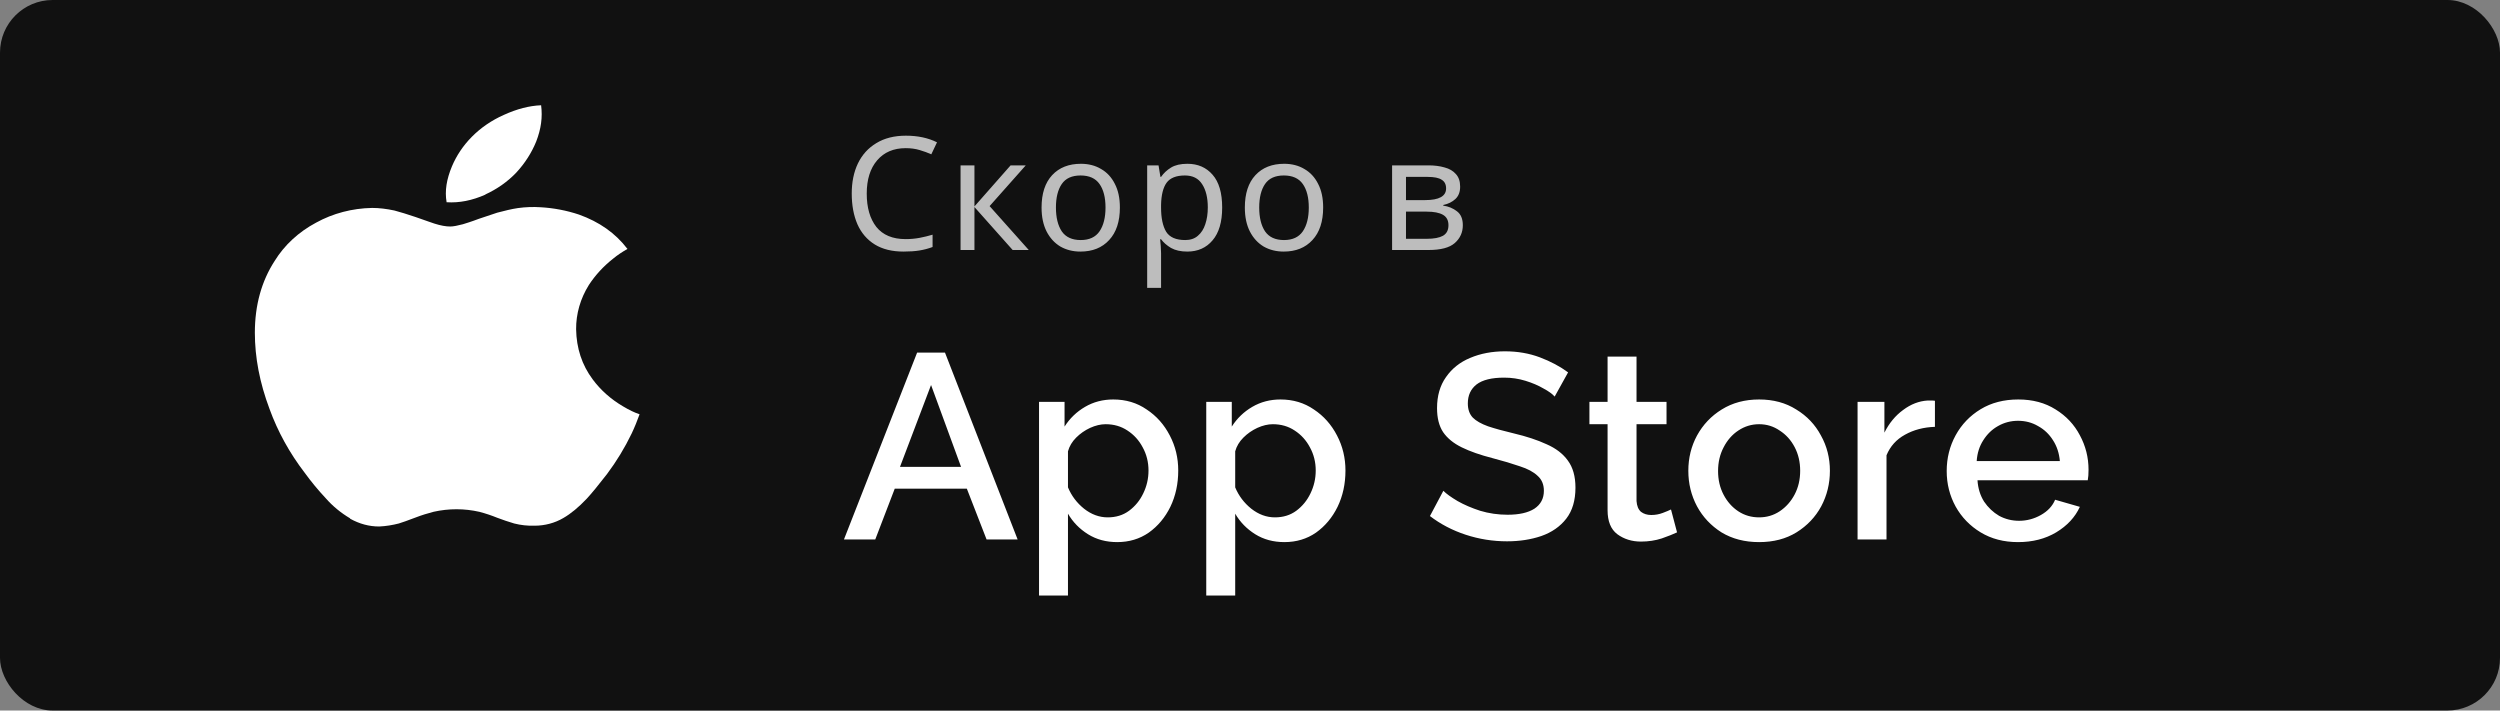 <svg width="190" height="54" viewBox="0 0 190 54" fill="none" xmlns="http://www.w3.org/2000/svg">
<rect x="0" y="0" width="190" height="54" fill="#808080" stroke="none"/>
<rect width="190" height="54" rx="4" fill="#111111"/>
<g clip-path="url(#clip0_38:53494)">
<path d="M26.618 39.401C25.908 38.982 25.279 38.463 24.755 37.865C24.178 37.249 23.644 36.602 23.155 35.928C22.008 34.433 21.108 32.8 20.483 31.078C19.733 29.078 19.369 27.162 19.369 25.287C19.369 23.192 19.879 21.364 20.876 19.828C21.615 18.628 22.701 17.625 24.022 16.922C25.303 16.215 26.774 15.829 28.282 15.803C28.809 15.803 29.377 15.87 29.98 16C30.414 16.11 30.941 16.282 31.586 16.495C32.406 16.776 32.857 16.948 33.01 16.991C33.49 17.146 33.894 17.215 34.212 17.215C34.452 17.215 34.792 17.146 35.178 17.043C35.395 16.974 35.805 16.855 36.391 16.631C36.971 16.444 37.428 16.282 37.791 16.163C38.348 16.017 38.887 15.882 39.367 15.813C39.937 15.734 40.515 15.713 41.09 15.751C42.086 15.808 43.068 15.996 44.002 16.308C45.531 16.855 46.768 17.709 47.688 18.922C47.299 19.136 46.934 19.381 46.598 19.657C45.866 20.233 45.243 20.91 44.752 21.662C44.11 22.689 43.777 23.846 43.785 25.02C43.809 26.463 44.225 27.735 45.045 28.834C45.648 29.648 46.432 30.345 47.348 30.881C47.817 31.162 48.221 31.355 48.608 31.485C48.427 31.985 48.234 32.468 48.005 32.949C47.487 34.025 46.859 35.057 46.13 36.032C45.48 36.87 44.97 37.495 44.583 37.911C43.98 38.547 43.399 39.032 42.813 39.37C42.169 39.749 41.407 39.953 40.633 39.953C40.109 39.97 39.585 39.914 39.081 39.785C38.647 39.656 38.219 39.514 37.797 39.353C37.358 39.174 36.906 39.023 36.444 38.901C35.3 38.639 34.102 38.638 32.957 38.895C32.488 39.016 32.037 39.156 31.591 39.328C30.965 39.562 30.549 39.718 30.308 39.785C29.827 39.91 29.329 39.989 28.825 40.014C28.045 40.014 27.319 39.816 26.599 39.416L26.618 39.401ZM36.9 14.787C35.881 15.239 34.908 15.432 33.942 15.37C33.79 14.505 33.942 13.62 34.345 12.65C34.689 11.83 35.197 11.071 35.845 10.411C36.529 9.716 37.359 9.146 38.289 8.734C39.279 8.281 40.222 8.036 41.125 8C41.242 8.906 41.125 9.797 40.75 10.759C40.403 11.611 39.896 12.403 39.25 13.104C38.591 13.799 37.782 14.371 36.871 14.786L36.9 14.787Z" fill="white"/>
</g>
<path d="M68.836 11.26C67.916 11.26 67.192 11.568 66.664 12.184C66.136 12.8 65.872 13.644 65.872 14.716C65.872 15.78 66.116 16.624 66.604 17.248C67.1 17.864 67.84 18.172 68.824 18.172C69.2 18.172 69.556 18.14 69.892 18.076C70.228 18.012 70.556 17.932 70.876 17.836V18.772C70.556 18.892 70.224 18.98 69.88 19.036C69.544 19.092 69.14 19.12 68.668 19.12C67.796 19.12 67.068 18.94 66.484 18.58C65.9 18.22 65.46 17.708 65.164 17.044C64.876 16.38 64.732 15.6 64.732 14.704C64.732 13.84 64.888 13.08 65.2 12.424C65.52 11.76 65.988 11.244 66.604 10.876C67.22 10.5 67.968 10.312 68.848 10.312C69.752 10.312 70.54 10.48 71.212 10.816L70.78 11.728C70.516 11.608 70.22 11.5 69.892 11.404C69.572 11.308 69.22 11.26 68.836 11.26ZM76.806 12.568H77.958L75.21 15.664L78.186 19H76.962L74.058 15.736V19H73.002V12.568H74.058V15.688L76.806 12.568ZM85.111 15.772C85.111 16.836 84.839 17.66 84.295 18.244C83.759 18.828 83.031 19.12 82.111 19.12C81.543 19.12 81.035 18.992 80.587 18.736C80.147 18.472 79.799 18.092 79.543 17.596C79.287 17.092 79.159 16.484 79.159 15.772C79.159 14.708 79.427 13.888 79.963 13.312C80.499 12.736 81.227 12.448 82.147 12.448C82.731 12.448 83.243 12.58 83.683 12.844C84.131 13.1 84.479 13.476 84.727 13.972C84.983 14.46 85.111 15.06 85.111 15.772ZM80.251 15.772C80.251 16.532 80.399 17.136 80.695 17.584C80.999 18.024 81.479 18.244 82.135 18.244C82.783 18.244 83.259 18.024 83.563 17.584C83.867 17.136 84.019 16.532 84.019 15.772C84.019 15.012 83.867 14.416 83.563 13.984C83.259 13.552 82.779 13.336 82.123 13.336C81.467 13.336 80.991 13.552 80.695 13.984C80.399 14.416 80.251 15.012 80.251 15.772ZM90.245 12.448C91.037 12.448 91.673 12.724 92.153 13.276C92.641 13.828 92.885 14.66 92.885 15.772C92.885 16.868 92.641 17.7 92.153 18.268C91.673 18.836 91.033 19.12 90.233 19.12C89.737 19.12 89.325 19.028 88.997 18.844C88.677 18.652 88.425 18.432 88.241 18.184H88.169C88.185 18.32 88.201 18.492 88.217 18.7C88.233 18.908 88.241 19.088 88.241 19.24V21.88H87.185V12.568H88.049L88.193 13.444H88.241C88.433 13.164 88.685 12.928 88.997 12.736C89.309 12.544 89.725 12.448 90.245 12.448ZM90.053 13.336C89.397 13.336 88.933 13.52 88.661 13.888C88.397 14.256 88.257 14.816 88.241 15.568V15.772C88.241 16.564 88.369 17.176 88.625 17.608C88.889 18.032 89.373 18.244 90.077 18.244C90.469 18.244 90.789 18.136 91.037 17.92C91.293 17.704 91.481 17.412 91.601 17.044C91.729 16.668 91.793 16.24 91.793 15.76C91.793 15.024 91.649 14.436 91.361 13.996C91.081 13.556 90.645 13.336 90.053 13.336ZM100.56 15.772C100.56 16.836 100.288 17.66 99.744 18.244C99.208 18.828 98.48 19.12 97.56 19.12C96.992 19.12 96.484 18.992 96.036 18.736C95.596 18.472 95.248 18.092 94.992 17.596C94.736 17.092 94.608 16.484 94.608 15.772C94.608 14.708 94.876 13.888 95.412 13.312C95.948 12.736 96.676 12.448 97.596 12.448C98.18 12.448 98.692 12.58 99.132 12.844C99.58 13.1 99.928 13.476 100.176 13.972C100.432 14.46 100.56 15.06 100.56 15.772ZM95.7 15.772C95.7 16.532 95.848 17.136 96.144 17.584C96.448 18.024 96.928 18.244 97.584 18.244C98.232 18.244 98.708 18.024 99.012 17.584C99.316 17.136 99.468 16.532 99.468 15.772C99.468 15.012 99.316 14.416 99.012 13.984C98.708 13.552 98.228 13.336 97.572 13.336C96.916 13.336 96.44 13.552 96.144 13.984C95.848 14.416 95.7 15.012 95.7 15.772ZM110.971 14.188C110.971 14.588 110.851 14.9 110.611 15.124C110.371 15.348 110.063 15.5 109.687 15.58V15.628C110.087 15.684 110.435 15.828 110.731 16.06C111.027 16.284 111.175 16.636 111.175 17.116C111.175 17.66 110.971 18.112 110.563 18.472C110.163 18.824 109.499 19 108.571 19H105.799V12.568H108.559C109.015 12.568 109.423 12.62 109.783 12.724C110.151 12.82 110.439 12.988 110.647 13.228C110.863 13.46 110.971 13.78 110.971 14.188ZM109.903 14.32C109.903 14.016 109.791 13.796 109.567 13.66C109.351 13.516 108.995 13.444 108.499 13.444H106.855V15.208H108.307C109.371 15.208 109.903 14.912 109.903 14.32ZM110.083 17.116C110.083 16.748 109.943 16.484 109.663 16.324C109.383 16.164 108.971 16.084 108.427 16.084H106.855V18.148H108.451C108.979 18.148 109.383 18.072 109.663 17.92C109.943 17.76 110.083 17.492 110.083 17.116Z" fill="#BDBDBD"/>
<path d="M69.7 26.8H71.82L77.34 41H74.98L73.48 37.14H68L66.52 41H64.14L69.7 26.8ZM73.04 35.48L70.76 29.26L68.4 35.48H73.04ZM84.906 41.2C84.066 41.2 83.326 41 82.686 40.6C82.046 40.2 81.539 39.68 81.166 39.04V45.26H78.966V30.54H80.906V32.42C81.306 31.793 81.826 31.293 82.466 30.92C83.106 30.547 83.819 30.36 84.606 30.36C85.566 30.36 86.413 30.613 87.146 31.12C87.893 31.613 88.479 32.273 88.906 33.1C89.333 33.913 89.546 34.8 89.546 35.76C89.546 36.773 89.346 37.693 88.946 38.52C88.546 39.333 87.999 39.987 87.306 40.48C86.613 40.96 85.813 41.2 84.906 41.2ZM84.186 39.32C84.813 39.32 85.353 39.153 85.806 38.82C86.273 38.473 86.633 38.033 86.886 37.5C87.153 36.953 87.286 36.373 87.286 35.76C87.286 35.12 87.139 34.533 86.846 34C86.566 33.467 86.179 33.04 85.686 32.72C85.206 32.4 84.653 32.24 84.026 32.24C83.653 32.24 83.259 32.333 82.846 32.52C82.446 32.707 82.093 32.953 81.786 33.26C81.479 33.567 81.273 33.913 81.166 34.3V37.04C81.433 37.68 81.839 38.22 82.386 38.66C82.946 39.1 83.546 39.32 84.186 39.32ZM97.615 41.2C96.775 41.2 96.035 41 95.395 40.6C94.755 40.2 94.248 39.68 93.875 39.04V45.26H91.675V30.54H93.615V32.42C94.015 31.793 94.535 31.293 95.175 30.92C95.815 30.547 96.528 30.36 97.315 30.36C98.275 30.36 99.121 30.613 99.855 31.12C100.601 31.613 101.188 32.273 101.615 33.1C102.041 33.913 102.255 34.8 102.255 35.76C102.255 36.773 102.055 37.693 101.655 38.52C101.255 39.333 100.708 39.987 100.015 40.48C99.321 40.96 98.521 41.2 97.615 41.2ZM96.895 39.32C97.521 39.32 98.061 39.153 98.515 38.82C98.981 38.473 99.341 38.033 99.595 37.5C99.861 36.953 99.995 36.373 99.995 35.76C99.995 35.12 99.848 34.533 99.555 34C99.275 33.467 98.888 33.04 98.395 32.72C97.915 32.4 97.361 32.24 96.735 32.24C96.361 32.24 95.968 32.333 95.555 32.52C95.155 32.707 94.801 32.953 94.495 33.26C94.188 33.567 93.981 33.913 93.875 34.3V37.04C94.141 37.68 94.548 38.22 95.095 38.66C95.655 39.1 96.255 39.32 96.895 39.32ZM118.155 30.14C117.981 29.94 117.695 29.733 117.295 29.52C116.908 29.293 116.455 29.1 115.935 28.94C115.415 28.78 114.875 28.7 114.315 28.7C113.368 28.7 112.668 28.873 112.215 29.22C111.775 29.567 111.555 30.047 111.555 30.66C111.555 31.113 111.681 31.473 111.935 31.74C112.188 31.993 112.575 32.213 113.095 32.4C113.615 32.573 114.268 32.753 115.055 32.94C116.015 33.167 116.841 33.44 117.535 33.76C118.241 34.067 118.781 34.48 119.155 35C119.541 35.52 119.735 36.207 119.735 37.06C119.735 38.033 119.501 38.82 119.035 39.42C118.568 40.02 117.935 40.46 117.135 40.74C116.348 41.007 115.481 41.14 114.535 41.14C113.455 41.14 112.408 40.973 111.395 40.64C110.381 40.307 109.475 39.833 108.675 39.22L109.695 37.3C109.921 37.527 110.281 37.787 110.775 38.08C111.268 38.36 111.841 38.607 112.495 38.82C113.161 39.02 113.855 39.12 114.575 39.12C115.455 39.12 116.135 38.967 116.615 38.66C117.095 38.34 117.335 37.887 117.335 37.3C117.335 36.82 117.175 36.44 116.855 36.16C116.548 35.867 116.101 35.627 115.515 35.44C114.941 35.24 114.248 35.033 113.435 34.82C112.501 34.58 111.721 34.307 111.095 34C110.468 33.693 109.995 33.307 109.675 32.84C109.368 32.373 109.215 31.767 109.215 31.02C109.215 30.087 109.441 29.3 109.895 28.66C110.348 28.007 110.961 27.52 111.735 27.2C112.521 26.867 113.401 26.7 114.375 26.7C115.335 26.7 116.221 26.853 117.035 27.16C117.848 27.467 118.561 27.847 119.175 28.3L118.155 30.14ZM127.456 40.46C127.176 40.593 126.79 40.747 126.296 40.92C125.803 41.08 125.276 41.16 124.716 41.16C124.023 41.16 123.423 40.973 122.916 40.6C122.423 40.227 122.176 39.62 122.176 38.78V32.24H120.796V30.54H122.176V27.1H124.376V30.54H126.656V32.24H124.376V38.08C124.403 38.453 124.516 38.727 124.716 38.9C124.93 39.06 125.19 39.14 125.496 39.14C125.803 39.14 126.096 39.087 126.376 38.98C126.656 38.873 126.863 38.787 126.996 38.72L127.456 40.46ZM133.693 41.2C132.6 41.2 131.647 40.953 130.833 40.46C130.033 39.953 129.413 39.293 128.973 38.48C128.533 37.653 128.313 36.753 128.313 35.78C128.313 34.807 128.533 33.913 128.973 33.1C129.427 32.273 130.053 31.613 130.853 31.12C131.667 30.613 132.613 30.36 133.693 30.36C134.773 30.36 135.713 30.613 136.513 31.12C137.327 31.613 137.953 32.273 138.393 33.1C138.847 33.913 139.073 34.807 139.073 35.78C139.073 36.753 138.853 37.653 138.413 38.48C137.973 39.293 137.347 39.953 136.533 40.46C135.733 40.953 134.787 41.2 133.693 41.2ZM130.573 35.8C130.573 36.467 130.713 37.067 130.993 37.6C131.273 38.133 131.647 38.553 132.113 38.86C132.58 39.167 133.107 39.32 133.693 39.32C134.267 39.32 134.787 39.167 135.253 38.86C135.733 38.54 136.113 38.113 136.393 37.58C136.673 37.047 136.813 36.447 136.813 35.78C136.813 35.113 136.673 34.513 136.393 33.98C136.113 33.447 135.733 33.027 135.253 32.72C134.787 32.4 134.267 32.24 133.693 32.24C133.12 32.24 132.593 32.4 132.113 32.72C131.647 33.027 131.273 33.453 130.993 34C130.713 34.533 130.573 35.133 130.573 35.8ZM147.055 32.44C146.201 32.467 145.441 32.667 144.775 33.04C144.121 33.4 143.655 33.92 143.375 34.6V41H141.175V30.54H143.215V32.88C143.575 32.16 144.048 31.587 144.635 31.16C145.221 30.72 145.841 30.48 146.495 30.44C146.615 30.44 146.721 30.44 146.815 30.44C146.908 30.44 146.988 30.447 147.055 30.46V32.44ZM153.369 41.2C152.289 41.2 151.343 40.953 150.529 40.46C149.716 39.967 149.083 39.313 148.629 38.5C148.176 37.673 147.949 36.773 147.949 35.8C147.949 34.813 148.176 33.907 148.629 33.08C149.083 32.253 149.716 31.593 150.529 31.1C151.343 30.607 152.296 30.36 153.389 30.36C154.483 30.36 155.429 30.613 156.229 31.12C157.029 31.613 157.643 32.267 158.069 33.08C158.509 33.893 158.729 34.767 158.729 35.7C158.729 36.033 158.709 36.3 158.669 36.5H150.289C150.329 37.113 150.496 37.653 150.789 38.12C151.096 38.573 151.476 38.933 151.929 39.2C152.396 39.453 152.903 39.58 153.449 39.58C154.036 39.58 154.589 39.433 155.109 39.14C155.629 38.847 155.989 38.46 156.189 37.98L158.069 38.52C157.709 39.307 157.109 39.953 156.269 40.46C155.443 40.953 154.476 41.2 153.369 41.2ZM150.229 35.04H156.549C156.496 34.44 156.323 33.913 156.029 33.46C155.736 32.993 155.356 32.633 154.889 32.38C154.436 32.113 153.929 31.98 153.369 31.98C152.823 31.98 152.316 32.113 151.849 32.38C151.396 32.633 151.023 32.993 150.729 33.46C150.436 33.913 150.269 34.44 150.229 35.04Z" fill="white"/>
<defs>
<clipPath id="clip0_38:53494">
<rect width="36" height="32" fill="white" transform="translate(16 8)"/>
</clipPath>
</defs>
</svg>
